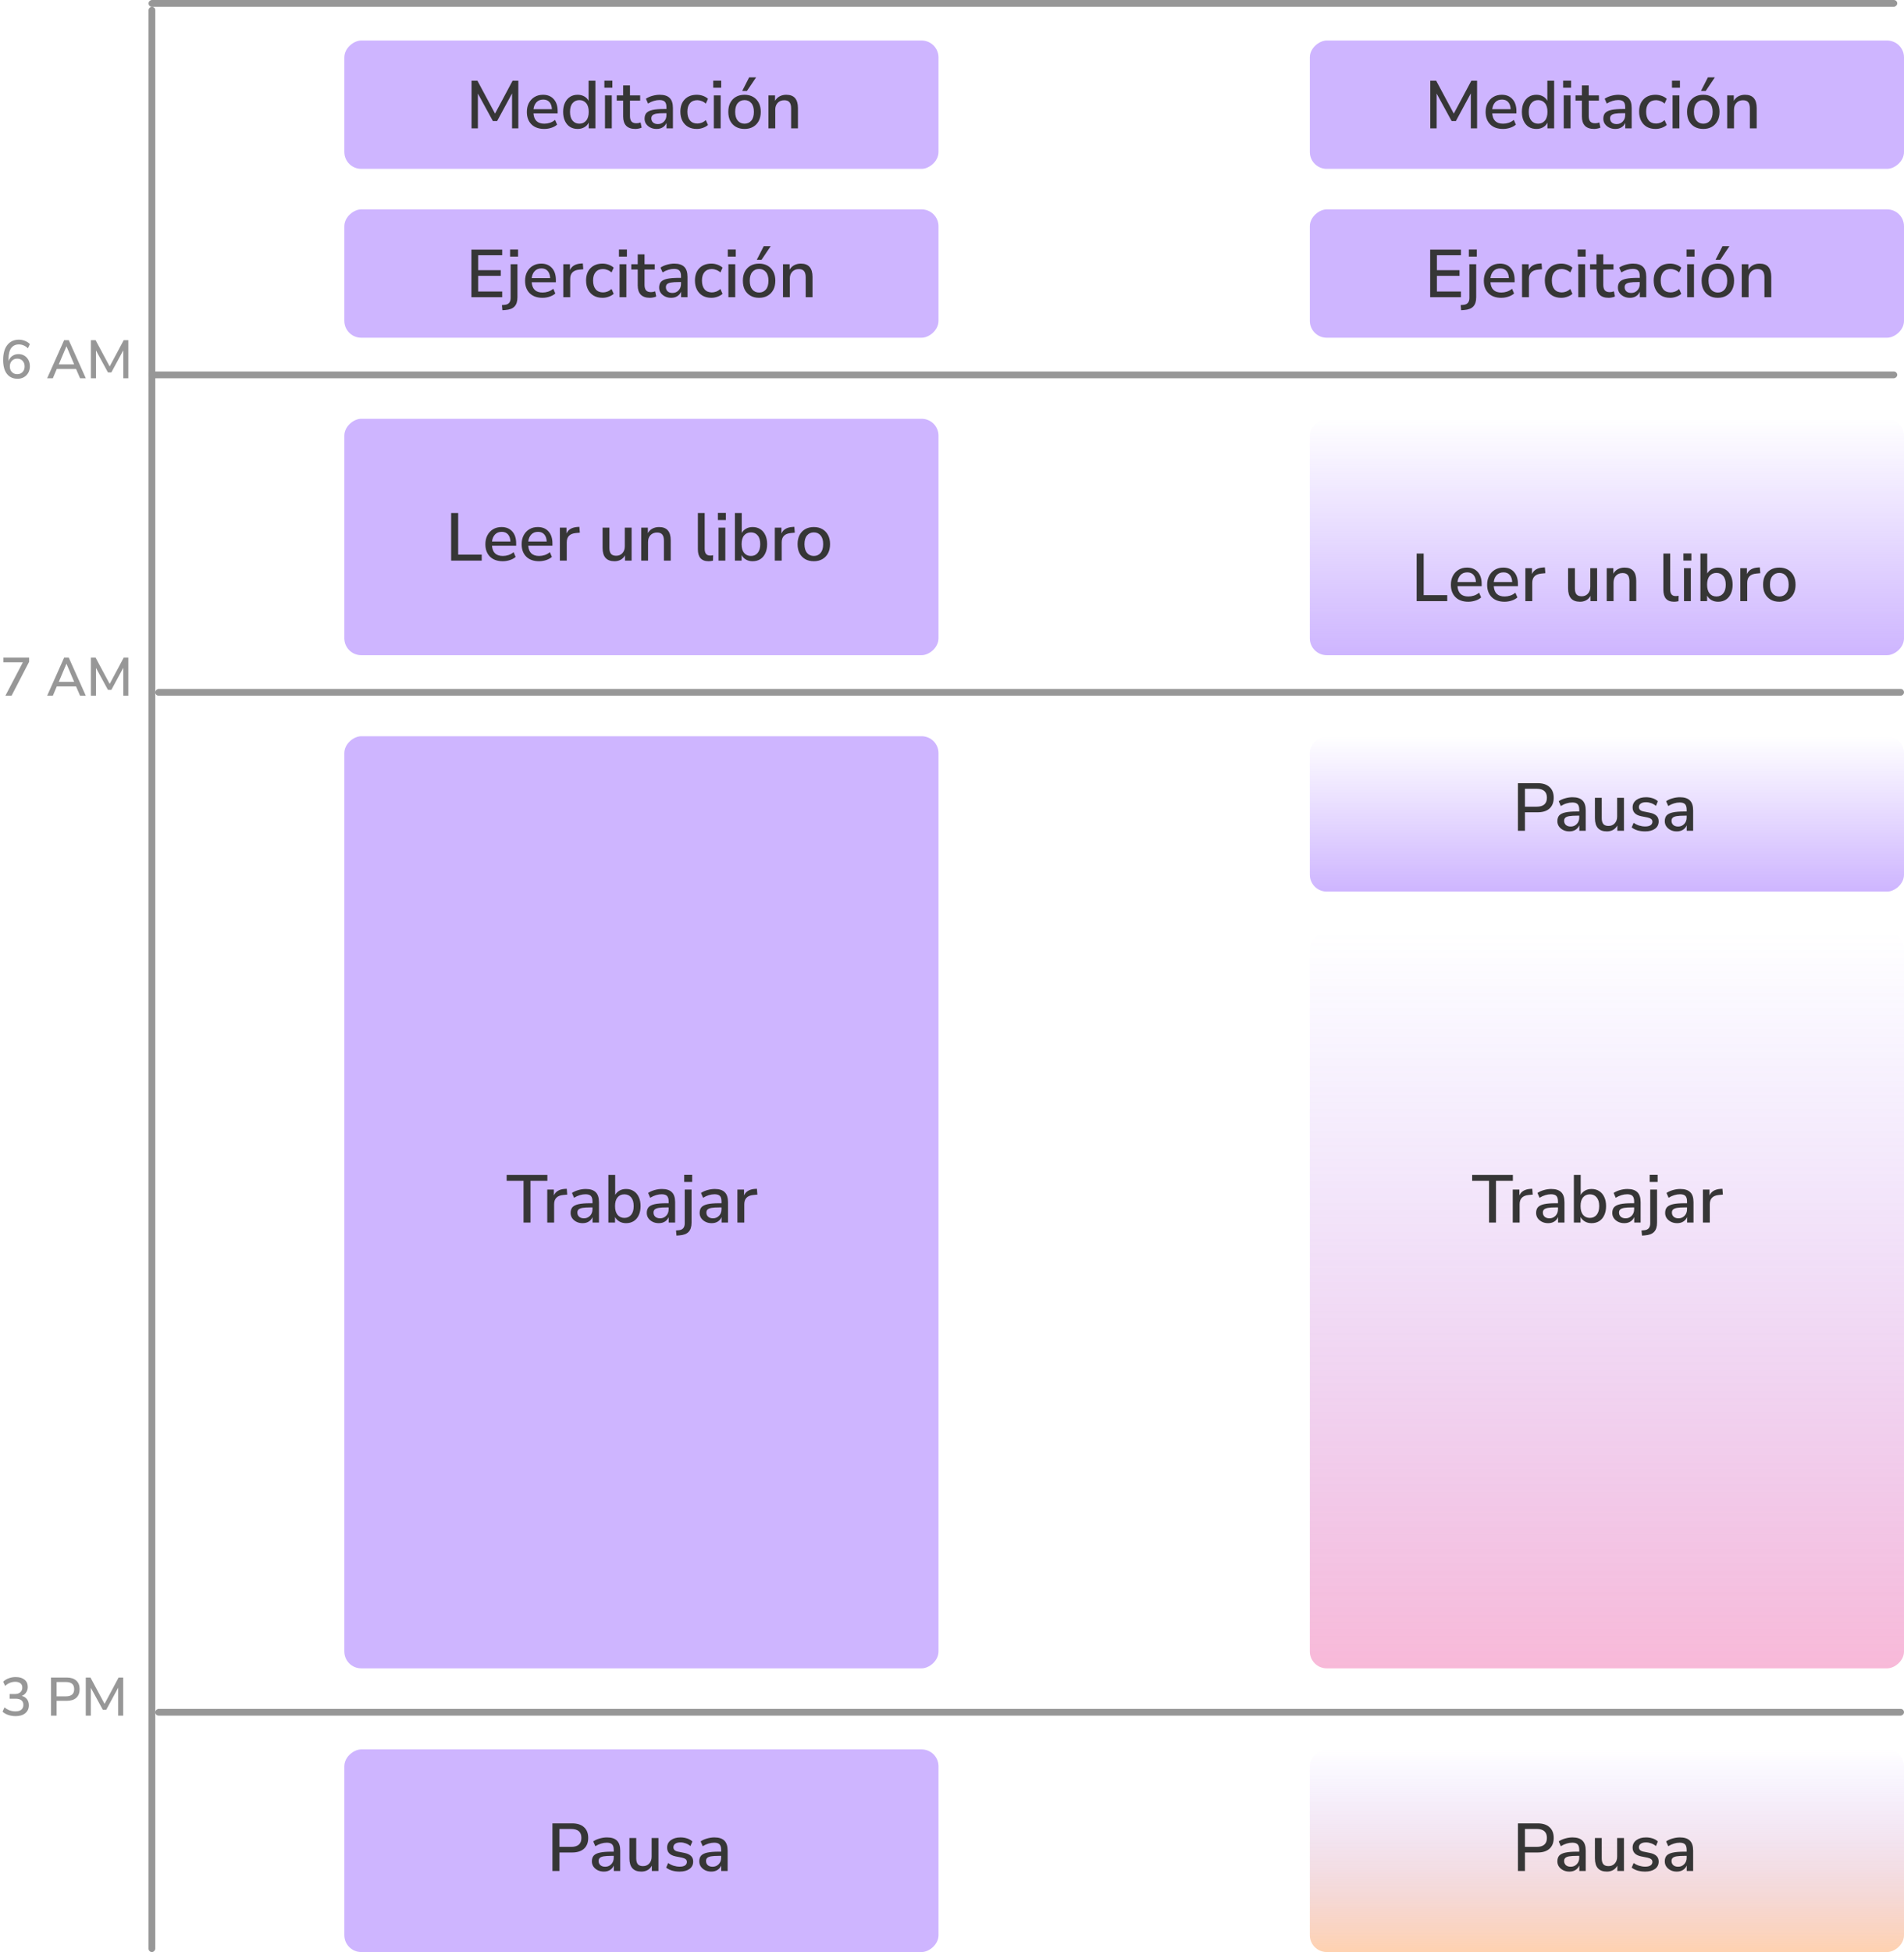 <svg width="282" height="289" viewBox="0 0 282 289" fill="none" xmlns="http://www.w3.org/2000/svg">
<rect x="51" y="25" width="19" height="88" rx="2.5" transform="rotate(-90 51 25)" fill="#8446FF" fill-opacity="0.4"/>
<rect x="194" y="25" width="19" height="88" rx="2.5" transform="rotate(-90 194 25)" fill="#8446FF" fill-opacity="0.4"/>
<rect x="194" y="50" width="19" height="88" rx="2.5" transform="rotate(-90 194 50)" fill="#8446FF" fill-opacity="0.4"/>
<rect x="51" y="97" width="35" height="88" rx="2.5" transform="rotate(-90 51 97)" fill="#8446FF" fill-opacity="0.4"/>
<rect x="194" y="97" width="35" height="88" rx="2.5" transform="rotate(-90 194 97)" fill="url(#paint0_linear_1758_17)" fill-opacity="0.4"/>
<rect x="51" y="289" width="30" height="88" rx="2.5" transform="rotate(-90 51 289)" fill="#8446FF" fill-opacity="0.4"/>
<rect x="194" y="289" width="30" height="88" rx="2.5" transform="rotate(-90 194 289)" fill="url(#paint1_linear_1758_17)" fill-opacity="0.4"/>
<rect x="194" y="132" width="23" height="88" rx="2.5" transform="rotate(-90 194 132)" fill="url(#paint2_linear_1758_17)" fill-opacity="0.4"/>
<rect x="51" y="247" width="138" height="88" rx="2.5" transform="rotate(-90 51 247)" fill="#8446FF" fill-opacity="0.4"/>
<rect x="194" y="247" width="109" height="88" rx="2.5" transform="rotate(-90 194 247)" fill="url(#paint3_linear_1758_17)" fill-opacity="0.4"/>
<path d="M69.84 19V11.95H70.71L73.32 16.82L75.92 11.95H76.77V19H75.84V13.83L73.63 17.92H73L70.78 13.85V19H69.84ZM80.613 19.09C79.813 19.09 79.183 18.867 78.723 18.42C78.263 17.967 78.033 17.35 78.033 16.57C78.033 16.07 78.133 15.63 78.333 15.25C78.54 14.863 78.823 14.563 79.183 14.35C79.543 14.137 79.957 14.03 80.423 14.03C81.097 14.03 81.627 14.247 82.013 14.68C82.4 15.107 82.593 15.697 82.593 16.45V16.79H79.013C79.087 17.803 79.623 18.31 80.623 18.31C80.903 18.31 81.177 18.267 81.443 18.18C81.717 18.093 81.973 17.95 82.213 17.75L82.513 18.45C82.293 18.65 82.01 18.807 81.663 18.92C81.317 19.033 80.967 19.09 80.613 19.09ZM80.463 14.74C80.043 14.74 79.71 14.87 79.463 15.13C79.217 15.39 79.067 15.737 79.013 16.17H81.743C81.723 15.717 81.603 15.367 81.383 15.12C81.163 14.867 80.857 14.74 80.463 14.74ZM85.554 19.09C85.128 19.09 84.751 18.99 84.424 18.79C84.104 18.583 83.854 18.29 83.674 17.91C83.494 17.53 83.404 17.08 83.404 16.56C83.404 16.04 83.494 15.593 83.674 15.22C83.854 14.84 84.104 14.547 84.424 14.34C84.744 14.133 85.121 14.03 85.554 14.03C85.921 14.03 86.248 14.11 86.534 14.27C86.821 14.43 87.034 14.647 87.174 14.92V11.95H88.184V19H87.194V18.15C87.054 18.443 86.838 18.673 86.544 18.84C86.258 19.007 85.928 19.09 85.554 19.09ZM85.814 18.31C86.228 18.31 86.561 18.16 86.814 17.86C87.068 17.56 87.194 17.127 87.194 16.56C87.194 15.993 87.068 15.563 86.814 15.27C86.561 14.97 86.228 14.82 85.814 14.82C85.394 14.82 85.058 14.97 84.804 15.27C84.551 15.563 84.424 15.993 84.424 16.56C84.424 17.127 84.551 17.56 84.804 17.86C85.058 18.16 85.394 18.31 85.814 18.31ZM89.513 12.99V11.94H90.693V12.99H89.513ZM89.603 19V14.12H90.613V19H89.603ZM94.114 19.09C93.501 19.09 93.044 18.933 92.744 18.62C92.444 18.307 92.294 17.853 92.294 17.26V14.9H91.344V14.12H92.294V12.65H93.304V14.12H94.814V14.9H93.304V17.18C93.304 17.533 93.378 17.8 93.524 17.98C93.678 18.16 93.924 18.25 94.264 18.25C94.371 18.25 94.474 18.24 94.574 18.22C94.674 18.193 94.774 18.163 94.874 18.13L95.034 18.89C94.934 18.95 94.794 18.997 94.614 19.03C94.441 19.07 94.274 19.09 94.114 19.09ZM97.247 19.09C96.907 19.09 96.603 19.023 96.337 18.89C96.07 18.757 95.857 18.577 95.697 18.35C95.543 18.123 95.467 17.867 95.467 17.58C95.467 17.22 95.557 16.937 95.737 16.73C95.923 16.523 96.227 16.373 96.647 16.28C97.073 16.187 97.647 16.14 98.367 16.14H98.707V15.88C98.707 15.5 98.627 15.227 98.467 15.06C98.307 14.893 98.043 14.81 97.677 14.81C97.397 14.81 97.117 14.853 96.837 14.94C96.557 15.02 96.27 15.15 95.977 15.33L95.667 14.62C95.92 14.44 96.237 14.297 96.617 14.19C96.997 14.083 97.36 14.03 97.707 14.03C98.373 14.03 98.867 14.19 99.187 14.51C99.507 14.823 99.667 15.317 99.667 15.99V19H98.717V18.19C98.597 18.47 98.41 18.69 98.157 18.85C97.903 19.01 97.6 19.09 97.247 19.09ZM97.447 18.37C97.807 18.37 98.107 18.243 98.347 17.99C98.587 17.737 98.707 17.417 98.707 17.03V16.76H98.377C97.89 16.76 97.507 16.783 97.227 16.83C96.953 16.877 96.757 16.957 96.637 17.07C96.523 17.177 96.467 17.327 96.467 17.52C96.467 17.773 96.553 17.98 96.727 18.14C96.9 18.293 97.14 18.37 97.447 18.37ZM103.208 19.09C102.708 19.09 102.274 18.987 101.908 18.78C101.548 18.567 101.268 18.27 101.068 17.89C100.868 17.503 100.768 17.05 100.768 16.53C100.768 15.757 100.988 15.147 101.428 14.7C101.868 14.253 102.461 14.03 103.208 14.03C103.514 14.03 103.818 14.083 104.118 14.19C104.418 14.297 104.664 14.443 104.858 14.63L104.538 15.34C104.351 15.167 104.144 15.04 103.918 14.96C103.698 14.873 103.488 14.83 103.288 14.83C102.814 14.83 102.448 14.98 102.188 15.28C101.934 15.573 101.808 15.993 101.808 16.54C101.808 17.087 101.934 17.517 102.188 17.83C102.448 18.137 102.814 18.29 103.288 18.29C103.488 18.29 103.698 18.25 103.918 18.17C104.144 18.083 104.351 17.953 104.538 17.78L104.858 18.5C104.664 18.68 104.414 18.823 104.108 18.93C103.808 19.037 103.508 19.09 103.208 19.09ZM105.636 12.99V11.94H106.816V12.99H105.636ZM105.726 19V14.12H106.736V19H105.726ZM110.277 19.09C109.784 19.09 109.357 18.987 108.997 18.78C108.637 18.573 108.357 18.283 108.157 17.91C107.964 17.53 107.867 17.08 107.867 16.56C107.867 16.04 107.964 15.593 108.157 15.22C108.357 14.84 108.637 14.547 108.997 14.34C109.357 14.133 109.784 14.03 110.277 14.03C110.757 14.03 111.177 14.133 111.537 14.34C111.897 14.547 112.177 14.84 112.377 15.22C112.577 15.593 112.677 16.04 112.677 16.56C112.677 17.08 112.577 17.53 112.377 17.91C112.177 18.283 111.897 18.573 111.537 18.78C111.177 18.987 110.757 19.09 110.277 19.09ZM110.277 18.31C110.691 18.31 111.024 18.16 111.277 17.86C111.531 17.56 111.657 17.127 111.657 16.56C111.657 15.993 111.531 15.563 111.277 15.27C111.024 14.97 110.691 14.82 110.277 14.82C109.857 14.82 109.521 14.97 109.267 15.27C109.014 15.563 108.887 15.993 108.887 16.56C108.887 17.127 109.014 17.56 109.267 17.86C109.521 18.16 109.857 18.31 110.277 18.31ZM109.927 13.47L110.957 11.45H111.987L110.627 13.47H109.927ZM113.812 19V14.12H114.792V14.93C114.958 14.637 115.185 14.413 115.472 14.26C115.765 14.107 116.092 14.03 116.452 14.03C117.605 14.03 118.182 14.683 118.182 15.99V19H117.172V16.05C117.172 15.63 117.088 15.323 116.922 15.13C116.762 14.937 116.508 14.84 116.162 14.84C115.755 14.84 115.428 14.97 115.182 15.23C114.942 15.483 114.822 15.82 114.822 16.24V19H113.812Z" fill="#363636"/>
<path d="M211.84 19V11.95H212.71L215.32 16.82L217.92 11.95H218.77V19H217.84V13.83L215.63 17.92H215L212.78 13.85V19H211.84ZM222.613 19.09C221.813 19.09 221.183 18.867 220.723 18.42C220.263 17.967 220.033 17.35 220.033 16.57C220.033 16.07 220.133 15.63 220.333 15.25C220.54 14.863 220.823 14.563 221.183 14.35C221.543 14.137 221.957 14.03 222.423 14.03C223.097 14.03 223.627 14.247 224.013 14.68C224.4 15.107 224.593 15.697 224.593 16.45V16.79H221.013C221.087 17.803 221.623 18.31 222.623 18.31C222.903 18.31 223.177 18.267 223.443 18.18C223.717 18.093 223.973 17.95 224.213 17.75L224.513 18.45C224.293 18.65 224.01 18.807 223.663 18.92C223.317 19.033 222.967 19.09 222.613 19.09ZM222.463 14.74C222.043 14.74 221.71 14.87 221.463 15.13C221.217 15.39 221.067 15.737 221.013 16.17H223.743C223.723 15.717 223.603 15.367 223.383 15.12C223.163 14.867 222.857 14.74 222.463 14.74ZM227.554 19.09C227.128 19.09 226.751 18.99 226.424 18.79C226.104 18.583 225.854 18.29 225.674 17.91C225.494 17.53 225.404 17.08 225.404 16.56C225.404 16.04 225.494 15.593 225.674 15.22C225.854 14.84 226.104 14.547 226.424 14.34C226.744 14.133 227.121 14.03 227.554 14.03C227.921 14.03 228.248 14.11 228.534 14.27C228.821 14.43 229.034 14.647 229.174 14.92V11.95H230.184V19H229.194V18.15C229.054 18.443 228.838 18.673 228.544 18.84C228.258 19.007 227.928 19.09 227.554 19.09ZM227.814 18.31C228.228 18.31 228.561 18.16 228.814 17.86C229.068 17.56 229.194 17.127 229.194 16.56C229.194 15.993 229.068 15.563 228.814 15.27C228.561 14.97 228.228 14.82 227.814 14.82C227.394 14.82 227.058 14.97 226.804 15.27C226.551 15.563 226.424 15.993 226.424 16.56C226.424 17.127 226.551 17.56 226.804 17.86C227.058 18.16 227.394 18.31 227.814 18.31ZM231.513 12.99V11.94H232.693V12.99H231.513ZM231.603 19V14.12H232.613V19H231.603ZM236.114 19.09C235.501 19.09 235.044 18.933 234.744 18.62C234.444 18.307 234.294 17.853 234.294 17.26V14.9H233.344V14.12H234.294V12.65H235.304V14.12H236.814V14.9H235.304V17.18C235.304 17.533 235.378 17.8 235.524 17.98C235.678 18.16 235.924 18.25 236.264 18.25C236.371 18.25 236.474 18.24 236.574 18.22C236.674 18.193 236.774 18.163 236.874 18.13L237.034 18.89C236.934 18.95 236.794 18.997 236.614 19.03C236.441 19.07 236.274 19.09 236.114 19.09ZM239.247 19.09C238.907 19.09 238.603 19.023 238.337 18.89C238.07 18.757 237.857 18.577 237.697 18.35C237.543 18.123 237.467 17.867 237.467 17.58C237.467 17.22 237.557 16.937 237.737 16.73C237.923 16.523 238.227 16.373 238.647 16.28C239.073 16.187 239.647 16.14 240.367 16.14H240.707V15.88C240.707 15.5 240.627 15.227 240.467 15.06C240.307 14.893 240.043 14.81 239.677 14.81C239.397 14.81 239.117 14.853 238.837 14.94C238.557 15.02 238.27 15.15 237.977 15.33L237.667 14.62C237.92 14.44 238.237 14.297 238.617 14.19C238.997 14.083 239.36 14.03 239.707 14.03C240.373 14.03 240.867 14.19 241.187 14.51C241.507 14.823 241.667 15.317 241.667 15.99V19H240.717V18.19C240.597 18.47 240.41 18.69 240.157 18.85C239.903 19.01 239.6 19.09 239.247 19.09ZM239.447 18.37C239.807 18.37 240.107 18.243 240.347 17.99C240.587 17.737 240.707 17.417 240.707 17.03V16.76H240.377C239.89 16.76 239.507 16.783 239.227 16.83C238.953 16.877 238.757 16.957 238.637 17.07C238.523 17.177 238.467 17.327 238.467 17.52C238.467 17.773 238.553 17.98 238.727 18.14C238.9 18.293 239.14 18.37 239.447 18.37ZM245.208 19.09C244.708 19.09 244.274 18.987 243.908 18.78C243.548 18.567 243.268 18.27 243.068 17.89C242.868 17.503 242.768 17.05 242.768 16.53C242.768 15.757 242.988 15.147 243.428 14.7C243.868 14.253 244.461 14.03 245.208 14.03C245.514 14.03 245.818 14.083 246.118 14.19C246.418 14.297 246.664 14.443 246.858 14.63L246.538 15.34C246.351 15.167 246.144 15.04 245.918 14.96C245.698 14.873 245.488 14.83 245.288 14.83C244.814 14.83 244.448 14.98 244.188 15.28C243.934 15.573 243.808 15.993 243.808 16.54C243.808 17.087 243.934 17.517 244.188 17.83C244.448 18.137 244.814 18.29 245.288 18.29C245.488 18.29 245.698 18.25 245.918 18.17C246.144 18.083 246.351 17.953 246.538 17.78L246.858 18.5C246.664 18.68 246.414 18.823 246.108 18.93C245.808 19.037 245.508 19.09 245.208 19.09ZM247.636 12.99V11.94H248.816V12.99H247.636ZM247.726 19V14.12H248.736V19H247.726ZM252.277 19.09C251.784 19.09 251.357 18.987 250.997 18.78C250.637 18.573 250.357 18.283 250.157 17.91C249.964 17.53 249.867 17.08 249.867 16.56C249.867 16.04 249.964 15.593 250.157 15.22C250.357 14.84 250.637 14.547 250.997 14.34C251.357 14.133 251.784 14.03 252.277 14.03C252.757 14.03 253.177 14.133 253.537 14.34C253.897 14.547 254.177 14.84 254.377 15.22C254.577 15.593 254.677 16.04 254.677 16.56C254.677 17.08 254.577 17.53 254.377 17.91C254.177 18.283 253.897 18.573 253.537 18.78C253.177 18.987 252.757 19.09 252.277 19.09ZM252.277 18.31C252.691 18.31 253.024 18.16 253.277 17.86C253.531 17.56 253.657 17.127 253.657 16.56C253.657 15.993 253.531 15.563 253.277 15.27C253.024 14.97 252.691 14.82 252.277 14.82C251.857 14.82 251.521 14.97 251.267 15.27C251.014 15.563 250.887 15.993 250.887 16.56C250.887 17.127 251.014 17.56 251.267 17.86C251.521 18.16 251.857 18.31 252.277 18.31ZM251.927 13.47L252.957 11.45H253.987L252.627 13.47H251.927ZM255.812 19V14.12H256.792V14.93C256.958 14.637 257.185 14.413 257.472 14.26C257.765 14.107 258.092 14.03 258.452 14.03C259.605 14.03 260.182 14.683 260.182 15.99V19H259.172V16.05C259.172 15.63 259.088 15.323 258.922 15.13C258.762 14.937 258.508 14.84 258.162 14.84C257.755 14.84 257.428 14.97 257.182 15.23C256.942 15.483 256.822 15.82 256.822 16.24V19H255.812Z" fill="#363636"/>
<path d="M211.82 44V36.95H216.38V37.79H212.82V40H216.17V40.84H212.82V43.16H216.38V44H211.82ZM217.549 37.99V36.94H218.729V37.99H217.549ZM216.409 45.93L216.339 45.17L216.779 45.13C217.345 45.07 217.629 44.73 217.629 44.11V39.12H218.639V44C218.639 44.613 218.495 45.07 218.209 45.37C217.929 45.677 217.472 45.853 216.839 45.9L216.409 45.93ZM222.35 44.09C221.55 44.09 220.92 43.867 220.46 43.42C220 42.967 219.77 42.35 219.77 41.57C219.77 41.07 219.87 40.63 220.07 40.25C220.276 39.863 220.56 39.563 220.92 39.35C221.28 39.137 221.693 39.03 222.16 39.03C222.833 39.03 223.363 39.247 223.75 39.68C224.136 40.107 224.33 40.697 224.33 41.45V41.79H220.75C220.823 42.803 221.36 43.31 222.36 43.31C222.64 43.31 222.913 43.267 223.18 43.18C223.453 43.093 223.71 42.95 223.95 42.75L224.25 43.45C224.03 43.65 223.746 43.807 223.4 43.92C223.053 44.033 222.703 44.09 222.35 44.09ZM222.2 39.74C221.78 39.74 221.446 39.87 221.2 40.13C220.953 40.39 220.803 40.737 220.75 41.17H223.48C223.46 40.717 223.34 40.367 223.12 40.12C222.9 39.867 222.593 39.74 222.2 39.74ZM225.431 44V39.12H226.411V39.99C226.664 39.41 227.191 39.087 227.991 39.02L228.321 39L228.391 39.86L227.781 39.92C226.894 40.007 226.451 40.463 226.451 41.29V44H225.431ZM231.243 44.09C230.743 44.09 230.309 43.987 229.943 43.78C229.583 43.567 229.303 43.27 229.103 42.89C228.903 42.503 228.803 42.05 228.803 41.53C228.803 40.757 229.023 40.147 229.463 39.7C229.903 39.253 230.496 39.03 231.243 39.03C231.549 39.03 231.853 39.083 232.153 39.19C232.453 39.297 232.699 39.443 232.893 39.63L232.573 40.34C232.386 40.167 232.179 40.04 231.953 39.96C231.733 39.873 231.523 39.83 231.323 39.83C230.849 39.83 230.483 39.98 230.223 40.28C229.969 40.573 229.843 40.993 229.843 41.54C229.843 42.087 229.969 42.517 230.223 42.83C230.483 43.137 230.849 43.29 231.323 43.29C231.523 43.29 231.733 43.25 231.953 43.17C232.179 43.083 232.386 42.953 232.573 42.78L232.893 43.5C232.699 43.68 232.449 43.823 232.143 43.93C231.843 44.037 231.543 44.09 231.243 44.09ZM233.671 37.99V36.94H234.851V37.99H233.671ZM233.761 44V39.12H234.771V44H233.761ZM238.272 44.09C237.659 44.09 237.202 43.933 236.902 43.62C236.602 43.307 236.452 42.853 236.452 42.26V39.9H235.502V39.12H236.452V37.65H237.462V39.12H238.972V39.9H237.462V42.18C237.462 42.533 237.536 42.8 237.682 42.98C237.836 43.16 238.082 43.25 238.422 43.25C238.529 43.25 238.632 43.24 238.732 43.22C238.832 43.193 238.932 43.163 239.032 43.13L239.192 43.89C239.092 43.95 238.952 43.997 238.772 44.03C238.599 44.07 238.432 44.09 238.272 44.09ZM241.405 44.09C241.065 44.09 240.761 44.023 240.495 43.89C240.228 43.757 240.015 43.577 239.855 43.35C239.701 43.123 239.625 42.867 239.625 42.58C239.625 42.22 239.715 41.937 239.895 41.73C240.081 41.523 240.385 41.373 240.805 41.28C241.231 41.187 241.805 41.14 242.525 41.14H242.865V40.88C242.865 40.5 242.785 40.227 242.625 40.06C242.465 39.893 242.201 39.81 241.835 39.81C241.555 39.81 241.275 39.853 240.995 39.94C240.715 40.02 240.428 40.15 240.135 40.33L239.825 39.62C240.078 39.44 240.395 39.297 240.775 39.19C241.155 39.083 241.518 39.03 241.865 39.03C242.531 39.03 243.025 39.19 243.345 39.51C243.665 39.823 243.825 40.317 243.825 40.99V44H242.875V43.19C242.755 43.47 242.568 43.69 242.315 43.85C242.061 44.01 241.758 44.09 241.405 44.09ZM241.605 43.37C241.965 43.37 242.265 43.243 242.505 42.99C242.745 42.737 242.865 42.417 242.865 42.03V41.76H242.535C242.048 41.76 241.665 41.783 241.385 41.83C241.111 41.877 240.915 41.957 240.795 42.07C240.681 42.177 240.625 42.327 240.625 42.52C240.625 42.773 240.711 42.98 240.885 43.14C241.058 43.293 241.298 43.37 241.605 43.37ZM247.366 44.09C246.866 44.09 246.433 43.987 246.066 43.78C245.706 43.567 245.426 43.27 245.226 42.89C245.026 42.503 244.926 42.05 244.926 41.53C244.926 40.757 245.146 40.147 245.586 39.7C246.026 39.253 246.619 39.03 247.366 39.03C247.673 39.03 247.976 39.083 248.276 39.19C248.576 39.297 248.823 39.443 249.016 39.63L248.696 40.34C248.509 40.167 248.303 40.04 248.076 39.96C247.856 39.873 247.646 39.83 247.446 39.83C246.973 39.83 246.606 39.98 246.346 40.28C246.093 40.573 245.966 40.993 245.966 41.54C245.966 42.087 246.093 42.517 246.346 42.83C246.606 43.137 246.973 43.29 247.446 43.29C247.646 43.29 247.856 43.25 248.076 43.17C248.303 43.083 248.509 42.953 248.696 42.78L249.016 43.5C248.823 43.68 248.573 43.823 248.266 43.93C247.966 44.037 247.666 44.09 247.366 44.09ZM249.794 37.99V36.94H250.974V37.99H249.794ZM249.884 44V39.12H250.894V44H249.884ZM254.435 44.09C253.942 44.09 253.515 43.987 253.155 43.78C252.795 43.573 252.515 43.283 252.315 42.91C252.122 42.53 252.025 42.08 252.025 41.56C252.025 41.04 252.122 40.593 252.315 40.22C252.515 39.84 252.795 39.547 253.155 39.34C253.515 39.133 253.942 39.03 254.435 39.03C254.915 39.03 255.335 39.133 255.695 39.34C256.055 39.547 256.335 39.84 256.535 40.22C256.735 40.593 256.835 41.04 256.835 41.56C256.835 42.08 256.735 42.53 256.535 42.91C256.335 43.283 256.055 43.573 255.695 43.78C255.335 43.987 254.915 44.09 254.435 44.09ZM254.435 43.31C254.849 43.31 255.182 43.16 255.435 42.86C255.689 42.56 255.815 42.127 255.815 41.56C255.815 40.993 255.689 40.563 255.435 40.27C255.182 39.97 254.849 39.82 254.435 39.82C254.015 39.82 253.679 39.97 253.425 40.27C253.172 40.563 253.045 40.993 253.045 41.56C253.045 42.127 253.172 42.56 253.425 42.86C253.679 43.16 254.015 43.31 254.435 43.31ZM254.085 38.47L255.115 36.45H256.145L254.785 38.47H254.085ZM257.97 44V39.12H258.95V39.93C259.116 39.637 259.343 39.413 259.63 39.26C259.923 39.107 260.25 39.03 260.61 39.03C261.763 39.03 262.34 39.683 262.34 40.99V44H261.33V41.05C261.33 40.63 261.246 40.323 261.08 40.13C260.92 39.937 260.666 39.84 260.32 39.84C259.913 39.84 259.586 39.97 259.34 40.23C259.1 40.483 258.98 40.82 258.98 41.24V44H257.97Z" fill="#363636"/>
<path d="M66.82 83V75.95H67.86V82.11H71.35V83H66.82ZM74.469 83.09C73.669 83.09 73.039 82.867 72.579 82.42C72.119 81.967 71.889 81.35 71.889 80.57C71.889 80.07 71.989 79.63 72.189 79.25C72.395 78.863 72.679 78.563 73.039 78.35C73.399 78.137 73.812 78.03 74.279 78.03C74.952 78.03 75.482 78.247 75.869 78.68C76.255 79.107 76.449 79.697 76.449 80.45V80.79H72.869C72.942 81.803 73.479 82.31 74.479 82.31C74.759 82.31 75.032 82.267 75.299 82.18C75.572 82.093 75.829 81.95 76.069 81.75L76.369 82.45C76.149 82.65 75.865 82.807 75.519 82.92C75.172 83.033 74.822 83.09 74.469 83.09ZM74.319 78.74C73.899 78.74 73.565 78.87 73.319 79.13C73.072 79.39 72.922 79.737 72.869 80.17H75.599C75.579 79.717 75.459 79.367 75.239 79.12C75.019 78.867 74.712 78.74 74.319 78.74ZM79.84 83.09C79.04 83.09 78.41 82.867 77.95 82.42C77.49 81.967 77.26 81.35 77.26 80.57C77.26 80.07 77.36 79.63 77.56 79.25C77.766 78.863 78.05 78.563 78.41 78.35C78.77 78.137 79.183 78.03 79.65 78.03C80.323 78.03 80.853 78.247 81.24 78.68C81.626 79.107 81.82 79.697 81.82 80.45V80.79H78.24C78.313 81.803 78.85 82.31 79.85 82.31C80.13 82.31 80.403 82.267 80.67 82.18C80.943 82.093 81.2 81.95 81.44 81.75L81.74 82.45C81.52 82.65 81.237 82.807 80.89 82.92C80.543 83.033 80.193 83.09 79.84 83.09ZM79.69 78.74C79.27 78.74 78.936 78.87 78.69 79.13C78.443 79.39 78.293 79.737 78.24 80.17H80.97C80.95 79.717 80.83 79.367 80.61 79.12C80.39 78.867 80.083 78.74 79.69 78.74ZM82.921 83V78.12H83.901V78.99C84.154 78.41 84.681 78.087 85.481 78.02L85.811 78L85.881 78.86L85.271 78.92C84.384 79.007 83.941 79.463 83.941 80.29V83H82.921ZM91.018 83.09C89.838 83.09 89.248 82.433 89.248 81.12V78.12H90.258V81.13C90.258 81.523 90.338 81.813 90.498 82C90.658 82.187 90.912 82.28 91.258 82.28C91.638 82.28 91.945 82.153 92.178 81.9C92.418 81.647 92.538 81.307 92.538 80.88V78.12H93.548V83H92.568V82.22C92.408 82.507 92.195 82.723 91.928 82.87C91.662 83.017 91.358 83.09 91.018 83.09ZM94.972 83V78.12H95.952V78.93C96.118 78.637 96.345 78.413 96.632 78.26C96.925 78.107 97.252 78.03 97.612 78.03C98.765 78.03 99.342 78.683 99.342 79.99V83H98.332V80.05C98.332 79.63 98.248 79.323 98.082 79.13C97.922 78.937 97.668 78.84 97.322 78.84C96.915 78.84 96.588 78.97 96.342 79.23C96.102 79.483 95.982 79.82 95.982 80.24V83H94.972ZM104.95 83.09C104.417 83.09 104.017 82.94 103.75 82.64C103.49 82.34 103.36 81.9 103.36 81.32V75.95H104.37V81.26C104.37 81.92 104.64 82.25 105.18 82.25C105.26 82.25 105.334 82.247 105.4 82.24C105.474 82.233 105.547 82.22 105.62 82.2L105.6 83.01C105.374 83.063 105.157 83.09 104.95 83.09ZM106.327 76.99V75.94H107.507V76.99H106.327ZM106.417 83V78.12H107.427V83H106.417ZM111.469 83.09C111.095 83.09 110.765 83.007 110.479 82.84C110.192 82.673 109.979 82.45 109.839 82.17V83H108.849V75.95H109.859V78.91C110.005 78.643 110.219 78.43 110.499 78.27C110.785 78.11 111.109 78.03 111.469 78.03C111.902 78.03 112.279 78.133 112.599 78.34C112.925 78.547 113.175 78.84 113.349 79.22C113.529 79.593 113.619 80.04 113.619 80.56C113.619 81.08 113.529 81.53 113.349 81.91C113.175 82.29 112.925 82.583 112.599 82.79C112.279 82.99 111.902 83.09 111.469 83.09ZM111.219 82.31C111.639 82.31 111.972 82.16 112.219 81.86C112.472 81.56 112.599 81.127 112.599 80.56C112.599 79.993 112.472 79.563 112.219 79.27C111.972 78.97 111.639 78.82 111.219 78.82C110.799 78.82 110.462 78.97 110.209 79.27C109.962 79.563 109.839 79.993 109.839 80.56C109.839 81.127 109.962 81.56 110.209 81.86C110.462 82.16 110.799 82.31 111.219 82.31ZM114.757 83V78.12H115.737V78.99C115.99 78.41 116.517 78.087 117.317 78.02L117.647 78L117.717 78.86L117.107 78.92C116.22 79.007 115.777 79.463 115.777 80.29V83H114.757ZM120.539 83.09C120.046 83.09 119.619 82.987 119.259 82.78C118.899 82.573 118.619 82.283 118.419 81.91C118.226 81.53 118.129 81.08 118.129 80.56C118.129 80.04 118.226 79.593 118.419 79.22C118.619 78.84 118.899 78.547 119.259 78.34C119.619 78.133 120.046 78.03 120.539 78.03C121.019 78.03 121.439 78.133 121.799 78.34C122.159 78.547 122.439 78.84 122.639 79.22C122.839 79.593 122.939 80.04 122.939 80.56C122.939 81.08 122.839 81.53 122.639 81.91C122.439 82.283 122.159 82.573 121.799 82.78C121.439 82.987 121.019 83.09 120.539 83.09ZM120.539 82.31C120.952 82.31 121.286 82.16 121.539 81.86C121.792 81.56 121.919 81.127 121.919 80.56C121.919 79.993 121.792 79.563 121.539 79.27C121.286 78.97 120.952 78.82 120.539 78.82C120.119 78.82 119.782 78.97 119.529 79.27C119.276 79.563 119.149 79.993 119.149 80.56C119.149 81.127 119.276 81.56 119.529 81.86C119.782 82.16 120.119 82.31 120.539 82.31Z" fill="#363636"/>
<path d="M209.82 89V81.95H210.86V88.11H214.35V89H209.82ZM217.469 89.09C216.669 89.09 216.039 88.867 215.579 88.42C215.119 87.967 214.889 87.35 214.889 86.57C214.889 86.07 214.989 85.63 215.189 85.25C215.395 84.863 215.679 84.563 216.039 84.35C216.399 84.137 216.812 84.03 217.279 84.03C217.952 84.03 218.482 84.247 218.869 84.68C219.255 85.107 219.449 85.697 219.449 86.45V86.79H215.869C215.942 87.803 216.479 88.31 217.479 88.31C217.759 88.31 218.032 88.267 218.299 88.18C218.572 88.093 218.829 87.95 219.069 87.75L219.369 88.45C219.149 88.65 218.865 88.807 218.519 88.92C218.172 89.033 217.822 89.09 217.469 89.09ZM217.319 84.74C216.899 84.74 216.565 84.87 216.319 85.13C216.072 85.39 215.922 85.737 215.869 86.17H218.599C218.579 85.717 218.459 85.367 218.239 85.12C218.019 84.867 217.712 84.74 217.319 84.74ZM222.84 89.09C222.04 89.09 221.41 88.867 220.95 88.42C220.49 87.967 220.26 87.35 220.26 86.57C220.26 86.07 220.36 85.63 220.56 85.25C220.767 84.863 221.05 84.563 221.41 84.35C221.77 84.137 222.183 84.03 222.65 84.03C223.323 84.03 223.853 84.247 224.24 84.68C224.627 85.107 224.82 85.697 224.82 86.45V86.79H221.24C221.313 87.803 221.85 88.31 222.85 88.31C223.13 88.31 223.403 88.267 223.67 88.18C223.943 88.093 224.2 87.95 224.44 87.75L224.74 88.45C224.52 88.65 224.237 88.807 223.89 88.92C223.543 89.033 223.193 89.09 222.84 89.09ZM222.69 84.74C222.27 84.74 221.937 84.87 221.69 85.13C221.443 85.39 221.293 85.737 221.24 86.17H223.97C223.95 85.717 223.83 85.367 223.61 85.12C223.39 84.867 223.083 84.74 222.69 84.74ZM225.921 89V84.12H226.901V84.99C227.154 84.41 227.681 84.087 228.481 84.02L228.811 84L228.881 84.86L228.271 84.92C227.384 85.007 226.941 85.463 226.941 86.29V89H225.921ZM234.018 89.09C232.838 89.09 232.248 88.433 232.248 87.12V84.12H233.258V87.13C233.258 87.523 233.338 87.813 233.498 88C233.658 88.187 233.912 88.28 234.258 88.28C234.638 88.28 234.945 88.153 235.178 87.9C235.418 87.647 235.538 87.307 235.538 86.88V84.12H236.548V89H235.568V88.22C235.408 88.507 235.195 88.723 234.928 88.87C234.662 89.017 234.358 89.09 234.018 89.09ZM237.972 89V84.12H238.952V84.93C239.118 84.637 239.345 84.413 239.632 84.26C239.925 84.107 240.252 84.03 240.612 84.03C241.765 84.03 242.342 84.683 242.342 85.99V89H241.332V86.05C241.332 85.63 241.248 85.323 241.082 85.13C240.922 84.937 240.668 84.84 240.322 84.84C239.915 84.84 239.588 84.97 239.342 85.23C239.102 85.483 238.982 85.82 238.982 86.24V89H237.972ZM247.95 89.09C247.417 89.09 247.017 88.94 246.75 88.64C246.49 88.34 246.36 87.9 246.36 87.32V81.95H247.37V87.26C247.37 87.92 247.64 88.25 248.18 88.25C248.26 88.25 248.334 88.247 248.4 88.24C248.474 88.233 248.547 88.22 248.62 88.2L248.6 89.01C248.374 89.063 248.157 89.09 247.95 89.09ZM249.327 82.99V81.94H250.507V82.99H249.327ZM249.417 89V84.12H250.427V89H249.417ZM254.469 89.09C254.095 89.09 253.765 89.007 253.479 88.84C253.192 88.673 252.979 88.45 252.839 88.17V89H251.849V81.95H252.859V84.91C253.005 84.643 253.219 84.43 253.499 84.27C253.785 84.11 254.109 84.03 254.469 84.03C254.902 84.03 255.279 84.133 255.599 84.34C255.925 84.547 256.175 84.84 256.349 85.22C256.529 85.593 256.619 86.04 256.619 86.56C256.619 87.08 256.529 87.53 256.349 87.91C256.175 88.29 255.925 88.583 255.599 88.79C255.279 88.99 254.902 89.09 254.469 89.09ZM254.219 88.31C254.639 88.31 254.972 88.16 255.219 87.86C255.472 87.56 255.599 87.127 255.599 86.56C255.599 85.993 255.472 85.563 255.219 85.27C254.972 84.97 254.639 84.82 254.219 84.82C253.799 84.82 253.462 84.97 253.209 85.27C252.962 85.563 252.839 85.993 252.839 86.56C252.839 87.127 252.962 87.56 253.209 87.86C253.462 88.16 253.799 88.31 254.219 88.31ZM257.757 89V84.12H258.737V84.99C258.99 84.41 259.517 84.087 260.317 84.02L260.647 84L260.717 84.86L260.107 84.92C259.22 85.007 258.777 85.463 258.777 86.29V89H257.757ZM263.539 89.09C263.046 89.09 262.619 88.987 262.259 88.78C261.899 88.573 261.619 88.283 261.419 87.91C261.226 87.53 261.129 87.08 261.129 86.56C261.129 86.04 261.226 85.593 261.419 85.22C261.619 84.84 261.899 84.547 262.259 84.34C262.619 84.133 263.046 84.03 263.539 84.03C264.019 84.03 264.439 84.133 264.799 84.34C265.159 84.547 265.439 84.84 265.639 85.22C265.839 85.593 265.939 86.04 265.939 86.56C265.939 87.08 265.839 87.53 265.639 87.91C265.439 88.283 265.159 88.573 264.799 88.78C264.439 88.987 264.019 89.09 263.539 89.09ZM263.539 88.31C263.952 88.31 264.286 88.16 264.539 87.86C264.792 87.56 264.919 87.127 264.919 86.56C264.919 85.993 264.792 85.563 264.539 85.27C264.286 84.97 263.952 84.82 263.539 84.82C263.119 84.82 262.782 84.97 262.529 85.27C262.276 85.563 262.149 85.993 262.149 86.56C262.149 87.127 262.276 87.56 262.529 87.86C262.782 88.16 263.119 88.31 263.539 88.31Z" fill="#363636"/>
<path d="M77.54 181V174.82H75.04V173.95H81.07V174.82H78.57V181H77.54ZM81.052 181V176.12H82.032V176.99C82.285 176.41 82.812 176.087 83.612 176.02L83.942 176L84.012 176.86L83.402 176.92C82.515 177.007 82.072 177.463 82.072 178.29V181H81.052ZM86.293 181.09C85.953 181.09 85.65 181.023 85.383 180.89C85.117 180.757 84.903 180.577 84.743 180.35C84.59 180.123 84.513 179.867 84.513 179.58C84.513 179.22 84.603 178.937 84.783 178.73C84.97 178.523 85.273 178.373 85.693 178.28C86.12 178.187 86.693 178.14 87.413 178.14H87.753V177.88C87.753 177.5 87.673 177.227 87.513 177.06C87.353 176.893 87.09 176.81 86.723 176.81C86.443 176.81 86.163 176.853 85.883 176.94C85.603 177.02 85.317 177.15 85.023 177.33L84.713 176.62C84.967 176.44 85.283 176.297 85.663 176.19C86.043 176.083 86.407 176.03 86.753 176.03C87.42 176.03 87.913 176.19 88.233 176.51C88.553 176.823 88.713 177.317 88.713 177.99V181H87.763V180.19C87.643 180.47 87.457 180.69 87.203 180.85C86.95 181.01 86.647 181.09 86.293 181.09ZM86.493 180.37C86.853 180.37 87.153 180.243 87.393 179.99C87.633 179.737 87.753 179.417 87.753 179.03V178.76H87.423C86.937 178.76 86.553 178.783 86.273 178.83C86 178.877 85.803 178.957 85.683 179.07C85.57 179.177 85.513 179.327 85.513 179.52C85.513 179.773 85.6 179.98 85.773 180.14C85.947 180.293 86.187 180.37 86.493 180.37ZM92.725 181.09C92.351 181.09 92.021 181.007 91.734 180.84C91.448 180.673 91.234 180.45 91.094 180.17V181H90.105V173.95H91.115V176.91C91.261 176.643 91.475 176.43 91.754 176.27C92.041 176.11 92.365 176.03 92.725 176.03C93.158 176.03 93.534 176.133 93.855 176.34C94.181 176.547 94.431 176.84 94.605 177.22C94.784 177.593 94.874 178.04 94.874 178.56C94.874 179.08 94.784 179.53 94.605 179.91C94.431 180.29 94.181 180.583 93.855 180.79C93.534 180.99 93.158 181.09 92.725 181.09ZM92.475 180.31C92.894 180.31 93.228 180.16 93.475 179.86C93.728 179.56 93.855 179.127 93.855 178.56C93.855 177.993 93.728 177.563 93.475 177.27C93.228 176.97 92.894 176.82 92.475 176.82C92.055 176.82 91.718 176.97 91.465 177.27C91.218 177.563 91.094 177.993 91.094 178.56C91.094 179.127 91.218 179.56 91.465 179.86C91.718 180.16 92.055 180.31 92.475 180.31ZM97.573 181.09C97.233 181.09 96.929 181.023 96.663 180.89C96.396 180.757 96.183 180.577 96.023 180.35C95.869 180.123 95.793 179.867 95.793 179.58C95.793 179.22 95.883 178.937 96.063 178.73C96.249 178.523 96.553 178.373 96.973 178.28C97.399 178.187 97.973 178.14 98.693 178.14H99.033V177.88C99.033 177.5 98.953 177.227 98.793 177.06C98.633 176.893 98.369 176.81 98.003 176.81C97.723 176.81 97.443 176.853 97.163 176.94C96.883 177.02 96.596 177.15 96.303 177.33L95.993 176.62C96.246 176.44 96.563 176.297 96.943 176.19C97.323 176.083 97.686 176.03 98.033 176.03C98.699 176.03 99.193 176.19 99.513 176.51C99.833 176.823 99.993 177.317 99.993 177.99V181H99.043V180.19C98.923 180.47 98.736 180.69 98.483 180.85C98.229 181.01 97.926 181.09 97.573 181.09ZM97.773 180.37C98.133 180.37 98.433 180.243 98.673 179.99C98.913 179.737 99.033 179.417 99.033 179.03V178.76H98.703C98.216 178.76 97.833 178.783 97.553 178.83C97.279 178.877 97.083 178.957 96.963 179.07C96.849 179.177 96.793 179.327 96.793 179.52C96.793 179.773 96.879 179.98 97.053 180.14C97.226 180.293 97.466 180.37 97.773 180.37ZM101.334 174.99V173.94H102.514V174.99H101.334ZM100.194 182.93L100.124 182.17L100.564 182.13C101.13 182.07 101.414 181.73 101.414 181.11V176.12H102.424V181C102.424 181.613 102.28 182.07 101.994 182.37C101.714 182.677 101.257 182.853 100.624 182.9L100.194 182.93ZM105.405 181.09C105.065 181.09 104.761 181.023 104.495 180.89C104.228 180.757 104.015 180.577 103.855 180.35C103.701 180.123 103.625 179.867 103.625 179.58C103.625 179.22 103.715 178.937 103.895 178.73C104.081 178.523 104.385 178.373 104.805 178.28C105.231 178.187 105.805 178.14 106.525 178.14H106.865V177.88C106.865 177.5 106.785 177.227 106.625 177.06C106.465 176.893 106.201 176.81 105.835 176.81C105.555 176.81 105.275 176.853 104.995 176.94C104.715 177.02 104.428 177.15 104.135 177.33L103.825 176.62C104.078 176.44 104.395 176.297 104.775 176.19C105.155 176.083 105.518 176.03 105.865 176.03C106.531 176.03 107.025 176.19 107.345 176.51C107.665 176.823 107.825 177.317 107.825 177.99V181H106.875V180.19C106.755 180.47 106.568 180.69 106.315 180.85C106.061 181.01 105.758 181.09 105.405 181.09ZM105.605 180.37C105.965 180.37 106.265 180.243 106.505 179.99C106.745 179.737 106.865 179.417 106.865 179.03V178.76H106.535C106.048 178.76 105.665 178.783 105.385 178.83C105.111 178.877 104.915 178.957 104.795 179.07C104.681 179.177 104.625 179.327 104.625 179.52C104.625 179.773 104.711 179.98 104.885 180.14C105.058 180.293 105.298 180.37 105.605 180.37ZM109.216 181V176.12H110.196V176.99C110.449 176.41 110.976 176.087 111.776 176.02L112.106 176L112.176 176.86L111.566 176.92C110.679 177.007 110.236 177.463 110.236 178.29V181H109.216Z" fill="#363636"/>
<path d="M2.312 254.072C1.933 254.072 1.573 254.016 1.232 253.904C0.891 253.787 0.605 253.624 0.376 253.416L0.664 252.776C0.915 252.979 1.173 253.128 1.44 253.224C1.707 253.32 1.989 253.368 2.288 253.368C2.672 253.368 2.963 253.285 3.16 253.12C3.363 252.955 3.464 252.717 3.464 252.408C3.464 252.099 3.363 251.869 3.16 251.72C2.963 251.571 2.675 251.496 2.296 251.496H1.424V250.8H2.216C2.552 250.8 2.816 250.715 3.008 250.544C3.205 250.373 3.304 250.139 3.304 249.84C3.304 249.568 3.213 249.36 3.032 249.216C2.851 249.067 2.592 248.992 2.256 248.992C1.685 248.992 1.187 249.197 0.76 249.608L0.472 248.976C0.691 248.757 0.963 248.589 1.288 248.472C1.619 248.349 1.963 248.288 2.32 248.288C2.885 248.288 3.325 248.419 3.64 248.68C3.955 248.936 4.112 249.293 4.112 249.752C4.112 250.061 4.032 250.333 3.872 250.568C3.717 250.803 3.501 250.973 3.224 251.08C3.56 251.165 3.819 251.331 4 251.576C4.181 251.816 4.272 252.112 4.272 252.464C4.272 252.96 4.096 253.352 3.744 253.64C3.397 253.928 2.92 254.072 2.312 254.072ZM7.554 254V248.36H9.89C10.498 248.36 10.968 248.512 11.298 248.816C11.629 249.115 11.794 249.536 11.794 250.08C11.794 250.629 11.629 251.056 11.298 251.36C10.968 251.659 10.498 251.808 9.89 251.808H8.386V254H7.554ZM8.386 251.144H9.77C10.581 251.144 10.986 250.789 10.986 250.08C10.986 249.376 10.581 249.024 9.77 249.024H8.386V251.144ZM12.703 254V248.36H13.399L15.487 252.256L17.567 248.36H18.247V254H17.503V249.864L15.735 253.136H15.231L13.455 249.88V254H12.703Z" fill="#979797"/>
<path d="M2.6 56.072C1.917 56.072 1.389 55.829 1.016 55.344C0.648 54.859 0.464 54.179 0.464 53.304C0.464 52.339 0.672 51.595 1.088 51.072C1.504 50.549 2.08 50.288 2.816 50.288C3.104 50.288 3.395 50.347 3.688 50.464C3.981 50.576 4.227 50.736 4.424 50.944L4.136 51.568C3.944 51.376 3.731 51.232 3.496 51.136C3.267 51.04 3.035 50.992 2.8 50.992C2.304 50.992 1.923 51.173 1.656 51.536C1.395 51.893 1.264 52.429 1.264 53.144V53.464C1.371 53.139 1.555 52.885 1.816 52.704C2.083 52.517 2.389 52.424 2.736 52.424C3.067 52.424 3.357 52.501 3.608 52.656C3.864 52.811 4.064 53.024 4.208 53.296C4.352 53.563 4.424 53.869 4.424 54.216C4.424 54.579 4.347 54.901 4.192 55.184C4.037 55.461 3.821 55.68 3.544 55.84C3.272 55.995 2.957 56.072 2.6 56.072ZM2.552 55.4C2.877 55.4 3.141 55.293 3.344 55.08C3.547 54.867 3.648 54.589 3.648 54.248C3.648 53.907 3.547 53.629 3.344 53.416C3.141 53.203 2.877 53.096 2.552 53.096C2.227 53.096 1.963 53.203 1.76 53.416C1.557 53.629 1.456 53.907 1.456 54.248C1.456 54.589 1.557 54.867 1.76 55.08C1.963 55.293 2.227 55.4 2.552 55.4ZM6.986 56L9.498 50.36H10.186L12.706 56H11.858L11.266 54.624H8.41L7.826 56H6.986ZM9.834 51.28L8.706 53.952H10.986L9.85 51.28H9.834ZM13.461 56V50.36H14.157L16.245 54.256L18.325 50.36H19.005V56H18.261V51.864L16.493 55.136H15.989L14.213 51.88V56H13.461Z" fill="#979797"/>
<path d="M0.8 103L3.384 98.056H0.496V97.36H4.312V97.976L1.712 103H0.8ZM6.986 103L9.498 97.36H10.186L12.706 103H11.858L11.266 101.624H8.41L7.826 103H6.986ZM9.834 98.28L8.706 100.952H10.986L9.85 98.28H9.834ZM13.461 103V97.36H14.157L16.245 101.256L18.325 97.36H19.005V103H18.261V98.864L16.493 102.136H15.989L14.213 98.88V103H13.461Z" fill="#979797"/>
<path d="M220.54 181V174.82H218.04V173.95H224.07V174.82H221.57V181H220.54ZM224.052 181V176.12H225.032V176.99C225.285 176.41 225.812 176.087 226.612 176.02L226.942 176L227.012 176.86L226.402 176.92C225.515 177.007 225.072 177.463 225.072 178.29V181H224.052ZM229.293 181.09C228.953 181.09 228.65 181.023 228.383 180.89C228.117 180.757 227.903 180.577 227.743 180.35C227.59 180.123 227.513 179.867 227.513 179.58C227.513 179.22 227.603 178.937 227.783 178.73C227.97 178.523 228.273 178.373 228.693 178.28C229.12 178.187 229.693 178.14 230.413 178.14H230.753V177.88C230.753 177.5 230.673 177.227 230.513 177.06C230.353 176.893 230.09 176.81 229.723 176.81C229.443 176.81 229.163 176.853 228.883 176.94C228.603 177.02 228.317 177.15 228.023 177.33L227.713 176.62C227.967 176.44 228.283 176.297 228.663 176.19C229.043 176.083 229.407 176.03 229.753 176.03C230.42 176.03 230.913 176.19 231.233 176.51C231.553 176.823 231.713 177.317 231.713 177.99V181H230.763V180.19C230.643 180.47 230.457 180.69 230.203 180.85C229.95 181.01 229.647 181.09 229.293 181.09ZM229.493 180.37C229.853 180.37 230.153 180.243 230.393 179.99C230.633 179.737 230.753 179.417 230.753 179.03V178.76H230.423C229.937 178.76 229.553 178.783 229.273 178.83C229 178.877 228.803 178.957 228.683 179.07C228.57 179.177 228.513 179.327 228.513 179.52C228.513 179.773 228.6 179.98 228.773 180.14C228.947 180.293 229.187 180.37 229.493 180.37ZM235.725 181.09C235.351 181.09 235.021 181.007 234.735 180.84C234.448 180.673 234.235 180.45 234.095 180.17V181H233.105V173.95H234.115V176.91C234.261 176.643 234.475 176.43 234.755 176.27C235.041 176.11 235.365 176.03 235.725 176.03C236.158 176.03 236.535 176.133 236.855 176.34C237.181 176.547 237.431 176.84 237.605 177.22C237.785 177.593 237.875 178.04 237.875 178.56C237.875 179.08 237.785 179.53 237.605 179.91C237.431 180.29 237.181 180.583 236.855 180.79C236.535 180.99 236.158 181.09 235.725 181.09ZM235.475 180.31C235.895 180.31 236.228 180.16 236.475 179.86C236.728 179.56 236.855 179.127 236.855 178.56C236.855 177.993 236.728 177.563 236.475 177.27C236.228 176.97 235.895 176.82 235.475 176.82C235.055 176.82 234.718 176.97 234.465 177.27C234.218 177.563 234.095 177.993 234.095 178.56C234.095 179.127 234.218 179.56 234.465 179.86C234.718 180.16 235.055 180.31 235.475 180.31ZM240.573 181.09C240.233 181.09 239.929 181.023 239.663 180.89C239.396 180.757 239.183 180.577 239.023 180.35C238.869 180.123 238.793 179.867 238.793 179.58C238.793 179.22 238.883 178.937 239.063 178.73C239.249 178.523 239.553 178.373 239.973 178.28C240.399 178.187 240.973 178.14 241.693 178.14H242.033V177.88C242.033 177.5 241.953 177.227 241.793 177.06C241.633 176.893 241.369 176.81 241.003 176.81C240.723 176.81 240.443 176.853 240.163 176.94C239.883 177.02 239.596 177.15 239.303 177.33L238.993 176.62C239.246 176.44 239.563 176.297 239.943 176.19C240.323 176.083 240.686 176.03 241.033 176.03C241.699 176.03 242.193 176.19 242.513 176.51C242.833 176.823 242.993 177.317 242.993 177.99V181H242.043V180.19C241.923 180.47 241.736 180.69 241.483 180.85C241.229 181.01 240.926 181.09 240.573 181.09ZM240.773 180.37C241.133 180.37 241.433 180.243 241.673 179.99C241.913 179.737 242.033 179.417 242.033 179.03V178.76H241.703C241.216 178.76 240.833 178.783 240.553 178.83C240.279 178.877 240.083 178.957 239.963 179.07C239.849 179.177 239.793 179.327 239.793 179.52C239.793 179.773 239.879 179.98 240.053 180.14C240.226 180.293 240.466 180.37 240.773 180.37ZM244.334 174.99V173.94H245.514V174.99H244.334ZM243.194 182.93L243.124 182.17L243.564 182.13C244.13 182.07 244.414 181.73 244.414 181.11V176.12H245.424V181C245.424 181.613 245.28 182.07 244.994 182.37C244.714 182.677 244.257 182.853 243.624 182.9L243.194 182.93ZM248.405 181.09C248.065 181.09 247.761 181.023 247.495 180.89C247.228 180.757 247.015 180.577 246.855 180.35C246.701 180.123 246.625 179.867 246.625 179.58C246.625 179.22 246.715 178.937 246.895 178.73C247.081 178.523 247.385 178.373 247.805 178.28C248.231 178.187 248.805 178.14 249.525 178.14H249.865V177.88C249.865 177.5 249.785 177.227 249.625 177.06C249.465 176.893 249.201 176.81 248.835 176.81C248.555 176.81 248.275 176.853 247.995 176.94C247.715 177.02 247.428 177.15 247.135 177.33L246.825 176.62C247.078 176.44 247.395 176.297 247.775 176.19C248.155 176.083 248.518 176.03 248.865 176.03C249.531 176.03 250.025 176.19 250.345 176.51C250.665 176.823 250.825 177.317 250.825 177.99V181H249.875V180.19C249.755 180.47 249.568 180.69 249.315 180.85C249.061 181.01 248.758 181.09 248.405 181.09ZM248.605 180.37C248.965 180.37 249.265 180.243 249.505 179.99C249.745 179.737 249.865 179.417 249.865 179.03V178.76H249.535C249.048 178.76 248.665 178.783 248.385 178.83C248.111 178.877 247.915 178.957 247.795 179.07C247.681 179.177 247.625 179.327 247.625 179.52C247.625 179.773 247.711 179.98 247.885 180.14C248.058 180.293 248.298 180.37 248.605 180.37ZM252.216 181V176.12H253.196V176.99C253.449 176.41 253.976 176.087 254.776 176.02L255.106 176L255.176 176.86L254.566 176.92C253.679 177.007 253.236 177.463 253.236 178.29V181H252.216Z" fill="#363636"/>
<path d="M81.82 277V269.95H84.74C85.5 269.95 86.087 270.14 86.5 270.52C86.913 270.893 87.12 271.42 87.12 272.1C87.12 272.787 86.913 273.32 86.5 273.7C86.087 274.073 85.5 274.26 84.74 274.26H82.86V277H81.82ZM82.86 273.43H84.59C85.603 273.43 86.11 272.987 86.11 272.1C86.11 271.22 85.603 270.78 84.59 270.78H82.86V273.43ZM89.442 277.09C89.102 277.09 88.799 277.023 88.532 276.89C88.265 276.757 88.052 276.577 87.892 276.35C87.739 276.123 87.662 275.867 87.662 275.58C87.662 275.22 87.752 274.937 87.932 274.73C88.118 274.523 88.422 274.373 88.842 274.28C89.269 274.187 89.842 274.14 90.562 274.14H90.902V273.88C90.902 273.5 90.822 273.227 90.662 273.06C90.502 272.893 90.239 272.81 89.872 272.81C89.592 272.81 89.312 272.853 89.032 272.94C88.752 273.02 88.465 273.15 88.172 273.33L87.862 272.62C88.115 272.44 88.432 272.297 88.812 272.19C89.192 272.083 89.555 272.03 89.902 272.03C90.569 272.03 91.062 272.19 91.382 272.51C91.702 272.823 91.862 273.317 91.862 273.99V277H90.912V276.19C90.792 276.47 90.605 276.69 90.352 276.85C90.099 277.01 89.795 277.09 89.442 277.09ZM89.642 276.37C90.002 276.37 90.302 276.243 90.542 275.99C90.782 275.737 90.902 275.417 90.902 275.03V274.76H90.572C90.085 274.76 89.702 274.783 89.422 274.83C89.148 274.877 88.952 274.957 88.832 275.07C88.719 275.177 88.662 275.327 88.662 275.52C88.662 275.773 88.749 275.98 88.922 276.14C89.095 276.293 89.335 276.37 89.642 276.37ZM94.993 277.09C93.813 277.09 93.223 276.433 93.223 275.12V272.12H94.233V275.13C94.233 275.523 94.313 275.813 94.473 276C94.633 276.187 94.886 276.28 95.233 276.28C95.613 276.28 95.92 276.153 96.153 275.9C96.393 275.647 96.513 275.307 96.513 274.88V272.12H97.523V277H96.543V276.22C96.383 276.507 96.17 276.723 95.903 276.87C95.636 277.017 95.333 277.09 94.993 277.09ZM100.656 277.09C100.256 277.09 99.883 277.04 99.536 276.94C99.19 276.833 98.9 276.687 98.666 276.5L98.956 275.82C99.203 275.993 99.473 276.127 99.766 276.22C100.066 276.313 100.366 276.36 100.666 276.36C101.02 276.36 101.286 276.297 101.466 276.17C101.646 276.043 101.736 275.873 101.736 275.66C101.736 275.487 101.676 275.353 101.556 275.26C101.436 275.16 101.256 275.083 101.016 275.03L100.066 274.84C99.226 274.667 98.806 274.233 98.806 273.54C98.806 273.08 98.99 272.713 99.356 272.44C99.723 272.167 100.203 272.03 100.796 272.03C101.136 272.03 101.46 272.08 101.766 272.18C102.08 272.28 102.34 272.43 102.546 272.63L102.256 273.31C102.056 273.137 101.826 273.003 101.566 272.91C101.306 272.817 101.05 272.77 100.796 272.77C100.45 272.77 100.186 272.837 100.006 272.97C99.826 273.097 99.736 273.27 99.736 273.49C99.736 273.823 99.956 274.037 100.396 274.13L101.346 274.32C101.78 274.407 102.106 274.553 102.326 274.76C102.553 274.967 102.666 275.247 102.666 275.6C102.666 276.067 102.483 276.433 102.116 276.7C101.75 276.96 101.263 277.09 100.656 277.09ZM105.35 277.09C105.01 277.09 104.707 277.023 104.44 276.89C104.173 276.757 103.96 276.577 103.8 276.35C103.647 276.123 103.57 275.867 103.57 275.58C103.57 275.22 103.66 274.937 103.84 274.73C104.027 274.523 104.33 274.373 104.75 274.28C105.177 274.187 105.75 274.14 106.47 274.14H106.81V273.88C106.81 273.5 106.73 273.227 106.57 273.06C106.41 272.893 106.147 272.81 105.78 272.81C105.5 272.81 105.22 272.853 104.94 272.94C104.66 273.02 104.373 273.15 104.08 273.33L103.77 272.62C104.023 272.44 104.34 272.297 104.72 272.19C105.1 272.083 105.463 272.03 105.81 272.03C106.477 272.03 106.97 272.19 107.29 272.51C107.61 272.823 107.77 273.317 107.77 273.99V277H106.82V276.19C106.7 276.47 106.513 276.69 106.26 276.85C106.007 277.01 105.703 277.09 105.35 277.09ZM105.55 276.37C105.91 276.37 106.21 276.243 106.45 275.99C106.69 275.737 106.81 275.417 106.81 275.03V274.76H106.48C105.993 274.76 105.61 274.783 105.33 274.83C105.057 274.877 104.86 274.957 104.74 275.07C104.627 275.177 104.57 275.327 104.57 275.52C104.57 275.773 104.657 275.98 104.83 276.14C105.003 276.293 105.243 276.37 105.55 276.37Z" fill="#363636"/>
<path d="M224.82 277V269.95H227.74C228.5 269.95 229.087 270.14 229.5 270.52C229.913 270.893 230.12 271.42 230.12 272.1C230.12 272.787 229.913 273.32 229.5 273.7C229.087 274.073 228.5 274.26 227.74 274.26H225.86V277H224.82ZM225.86 273.43H227.59C228.603 273.43 229.11 272.987 229.11 272.1C229.11 271.22 228.603 270.78 227.59 270.78H225.86V273.43ZM232.442 277.09C232.102 277.09 231.799 277.023 231.532 276.89C231.265 276.757 231.052 276.577 230.892 276.35C230.739 276.123 230.662 275.867 230.662 275.58C230.662 275.22 230.752 274.937 230.932 274.73C231.119 274.523 231.422 274.373 231.842 274.28C232.269 274.187 232.842 274.14 233.562 274.14H233.902V273.88C233.902 273.5 233.822 273.227 233.662 273.06C233.502 272.893 233.239 272.81 232.872 272.81C232.592 272.81 232.312 272.853 232.032 272.94C231.752 273.02 231.465 273.15 231.172 273.33L230.862 272.62C231.115 272.44 231.432 272.297 231.812 272.19C232.192 272.083 232.555 272.03 232.902 272.03C233.569 272.03 234.062 272.19 234.382 272.51C234.702 272.823 234.862 273.317 234.862 273.99V277H233.912V276.19C233.792 276.47 233.605 276.69 233.352 276.85C233.099 277.01 232.795 277.09 232.442 277.09ZM232.642 276.37C233.002 276.37 233.302 276.243 233.542 275.99C233.782 275.737 233.902 275.417 233.902 275.03V274.76H233.572C233.085 274.76 232.702 274.783 232.422 274.83C232.149 274.877 231.952 274.957 231.832 275.07C231.719 275.177 231.662 275.327 231.662 275.52C231.662 275.773 231.749 275.98 231.922 276.14C232.095 276.293 232.335 276.37 232.642 276.37ZM237.993 277.09C236.813 277.09 236.223 276.433 236.223 275.12V272.12H237.233V275.13C237.233 275.523 237.313 275.813 237.473 276C237.633 276.187 237.886 276.28 238.233 276.28C238.613 276.28 238.92 276.153 239.153 275.9C239.393 275.647 239.513 275.307 239.513 274.88V272.12H240.523V277H239.543V276.22C239.383 276.507 239.17 276.723 238.903 276.87C238.636 277.017 238.333 277.09 237.993 277.09ZM243.656 277.09C243.256 277.09 242.883 277.04 242.536 276.94C242.19 276.833 241.9 276.687 241.666 276.5L241.956 275.82C242.203 275.993 242.473 276.127 242.766 276.22C243.066 276.313 243.366 276.36 243.666 276.36C244.02 276.36 244.286 276.297 244.466 276.17C244.646 276.043 244.736 275.873 244.736 275.66C244.736 275.487 244.676 275.353 244.556 275.26C244.436 275.16 244.256 275.083 244.016 275.03L243.066 274.84C242.226 274.667 241.806 274.233 241.806 273.54C241.806 273.08 241.99 272.713 242.356 272.44C242.723 272.167 243.203 272.03 243.796 272.03C244.136 272.03 244.46 272.08 244.766 272.18C245.08 272.28 245.34 272.43 245.546 272.63L245.256 273.31C245.056 273.137 244.826 273.003 244.566 272.91C244.306 272.817 244.05 272.77 243.796 272.77C243.45 272.77 243.186 272.837 243.006 272.97C242.826 273.097 242.736 273.27 242.736 273.49C242.736 273.823 242.956 274.037 243.396 274.13L244.346 274.32C244.78 274.407 245.106 274.553 245.326 274.76C245.553 274.967 245.666 275.247 245.666 275.6C245.666 276.067 245.483 276.433 245.116 276.7C244.75 276.96 244.263 277.09 243.656 277.09ZM248.35 277.09C248.01 277.09 247.707 277.023 247.44 276.89C247.173 276.757 246.96 276.577 246.8 276.35C246.647 276.123 246.57 275.867 246.57 275.58C246.57 275.22 246.66 274.937 246.84 274.73C247.027 274.523 247.33 274.373 247.75 274.28C248.177 274.187 248.75 274.14 249.47 274.14H249.81V273.88C249.81 273.5 249.73 273.227 249.57 273.06C249.41 272.893 249.147 272.81 248.78 272.81C248.5 272.81 248.22 272.853 247.94 272.94C247.66 273.02 247.373 273.15 247.08 273.33L246.77 272.62C247.023 272.44 247.34 272.297 247.72 272.19C248.1 272.083 248.463 272.03 248.81 272.03C249.477 272.03 249.97 272.19 250.29 272.51C250.61 272.823 250.77 273.317 250.77 273.99V277H249.82V276.19C249.7 276.47 249.513 276.69 249.26 276.85C249.007 277.01 248.703 277.09 248.35 277.09ZM248.55 276.37C248.91 276.37 249.21 276.243 249.45 275.99C249.69 275.737 249.81 275.417 249.81 275.03V274.76H249.48C248.993 274.76 248.61 274.783 248.33 274.83C248.057 274.877 247.86 274.957 247.74 275.07C247.627 275.177 247.57 275.327 247.57 275.52C247.57 275.773 247.657 275.98 247.83 276.14C248.003 276.293 248.243 276.37 248.55 276.37Z" fill="#363636"/>
<path d="M224.82 123V115.95H227.74C228.5 115.95 229.087 116.14 229.5 116.52C229.913 116.893 230.12 117.42 230.12 118.1C230.12 118.787 229.913 119.32 229.5 119.7C229.087 120.073 228.5 120.26 227.74 120.26H225.86V123H224.82ZM225.86 119.43H227.59C228.603 119.43 229.11 118.987 229.11 118.1C229.11 117.22 228.603 116.78 227.59 116.78H225.86V119.43ZM232.442 123.09C232.102 123.09 231.799 123.023 231.532 122.89C231.265 122.757 231.052 122.577 230.892 122.35C230.739 122.123 230.662 121.867 230.662 121.58C230.662 121.22 230.752 120.937 230.932 120.73C231.119 120.523 231.422 120.373 231.842 120.28C232.269 120.187 232.842 120.14 233.562 120.14H233.902V119.88C233.902 119.5 233.822 119.227 233.662 119.06C233.502 118.893 233.239 118.81 232.872 118.81C232.592 118.81 232.312 118.853 232.032 118.94C231.752 119.02 231.465 119.15 231.172 119.33L230.862 118.62C231.115 118.44 231.432 118.297 231.812 118.19C232.192 118.083 232.555 118.03 232.902 118.03C233.569 118.03 234.062 118.19 234.382 118.51C234.702 118.823 234.862 119.317 234.862 119.99V123H233.912V122.19C233.792 122.47 233.605 122.69 233.352 122.85C233.099 123.01 232.795 123.09 232.442 123.09ZM232.642 122.37C233.002 122.37 233.302 122.243 233.542 121.99C233.782 121.737 233.902 121.417 233.902 121.03V120.76H233.572C233.085 120.76 232.702 120.783 232.422 120.83C232.149 120.877 231.952 120.957 231.832 121.07C231.719 121.177 231.662 121.327 231.662 121.52C231.662 121.773 231.749 121.98 231.922 122.14C232.095 122.293 232.335 122.37 232.642 122.37ZM237.993 123.09C236.813 123.09 236.223 122.433 236.223 121.12V118.12H237.233V121.13C237.233 121.523 237.313 121.813 237.473 122C237.633 122.187 237.886 122.28 238.233 122.28C238.613 122.28 238.92 122.153 239.153 121.9C239.393 121.647 239.513 121.307 239.513 120.88V118.12H240.523V123H239.543V122.22C239.383 122.507 239.17 122.723 238.903 122.87C238.636 123.017 238.333 123.09 237.993 123.09ZM243.656 123.09C243.256 123.09 242.883 123.04 242.536 122.94C242.19 122.833 241.9 122.687 241.666 122.5L241.956 121.82C242.203 121.993 242.473 122.127 242.766 122.22C243.066 122.313 243.366 122.36 243.666 122.36C244.02 122.36 244.286 122.297 244.466 122.17C244.646 122.043 244.736 121.873 244.736 121.66C244.736 121.487 244.676 121.353 244.556 121.26C244.436 121.16 244.256 121.083 244.016 121.03L243.066 120.84C242.226 120.667 241.806 120.233 241.806 119.54C241.806 119.08 241.99 118.713 242.356 118.44C242.723 118.167 243.203 118.03 243.796 118.03C244.136 118.03 244.46 118.08 244.766 118.18C245.08 118.28 245.34 118.43 245.546 118.63L245.256 119.31C245.056 119.137 244.826 119.003 244.566 118.91C244.306 118.817 244.05 118.77 243.796 118.77C243.45 118.77 243.186 118.837 243.006 118.97C242.826 119.097 242.736 119.27 242.736 119.49C242.736 119.823 242.956 120.037 243.396 120.13L244.346 120.32C244.78 120.407 245.106 120.553 245.326 120.76C245.553 120.967 245.666 121.247 245.666 121.6C245.666 122.067 245.483 122.433 245.116 122.7C244.75 122.96 244.263 123.09 243.656 123.09ZM248.35 123.09C248.01 123.09 247.707 123.023 247.44 122.89C247.173 122.757 246.96 122.577 246.8 122.35C246.647 122.123 246.57 121.867 246.57 121.58C246.57 121.22 246.66 120.937 246.84 120.73C247.027 120.523 247.33 120.373 247.75 120.28C248.177 120.187 248.75 120.14 249.47 120.14H249.81V119.88C249.81 119.5 249.73 119.227 249.57 119.06C249.41 118.893 249.147 118.81 248.78 118.81C248.5 118.81 248.22 118.853 247.94 118.94C247.66 119.02 247.373 119.15 247.08 119.33L246.77 118.62C247.023 118.44 247.34 118.297 247.72 118.19C248.1 118.083 248.463 118.03 248.81 118.03C249.477 118.03 249.97 118.19 250.29 118.51C250.61 118.823 250.77 119.317 250.77 119.99V123H249.82V122.19C249.7 122.47 249.513 122.69 249.26 122.85C249.007 123.01 248.703 123.09 248.35 123.09ZM248.55 122.37C248.91 122.37 249.21 122.243 249.45 121.99C249.69 121.737 249.81 121.417 249.81 121.03V120.76H249.48C248.993 120.76 248.61 120.783 248.33 120.83C248.057 120.877 247.86 120.957 247.74 121.07C247.627 121.177 247.57 121.327 247.57 121.52C247.57 121.773 247.657 121.98 247.83 122.14C248.003 122.293 248.243 122.37 248.55 122.37Z" fill="#363636"/>
<rect width="1" height="288" rx="0.5" transform="matrix(-1 0 0 1 23 1)" fill="#979797"/>
<rect x="23" y="103" width="1" height="259" rx="0.5" transform="rotate(-90 23 103)" fill="#979797"/>
<rect x="22" y="56" width="1" height="259" rx="0.5" transform="rotate(-90 22 56)" fill="#979797"/>
<rect x="22" y="1" width="1" height="259" rx="0.5" transform="rotate(-90 22 1)" fill="#979797"/>
<rect x="51" y="50" width="19" height="88" rx="2.5" transform="rotate(-90 51 50)" fill="#8446FF" fill-opacity="0.4"/>
<path d="M69.82 44V36.95H74.38V37.79H70.82V40H74.17V40.84H70.82V43.16H74.38V44H69.82ZM75.549 37.99V36.94H76.729V37.99H75.549ZM74.409 45.93L74.339 45.17L74.779 45.13C75.345 45.07 75.629 44.73 75.629 44.11V39.12H76.639V44C76.639 44.613 76.495 45.07 76.209 45.37C75.929 45.677 75.472 45.853 74.839 45.9L74.409 45.93ZM80.35 44.09C79.55 44.09 78.92 43.867 78.46 43.42C78 42.967 77.77 42.35 77.77 41.57C77.77 41.07 77.87 40.63 78.07 40.25C78.276 39.863 78.56 39.563 78.92 39.35C79.28 39.137 79.693 39.03 80.16 39.03C80.833 39.03 81.363 39.247 81.75 39.68C82.136 40.107 82.33 40.697 82.33 41.45V41.79H78.75C78.823 42.803 79.36 43.31 80.36 43.31C80.64 43.31 80.913 43.267 81.18 43.18C81.453 43.093 81.71 42.95 81.95 42.75L82.25 43.45C82.03 43.65 81.746 43.807 81.4 43.92C81.053 44.033 80.703 44.09 80.35 44.09ZM80.2 39.74C79.78 39.74 79.446 39.87 79.2 40.13C78.953 40.39 78.803 40.737 78.75 41.17H81.48C81.46 40.717 81.34 40.367 81.12 40.12C80.9 39.867 80.593 39.74 80.2 39.74ZM83.431 44V39.12H84.411V39.99C84.664 39.41 85.191 39.087 85.991 39.02L86.321 39L86.391 39.86L85.781 39.92C84.894 40.007 84.451 40.463 84.451 41.29V44H83.431ZM89.243 44.09C88.743 44.09 88.309 43.987 87.943 43.78C87.583 43.567 87.303 43.27 87.103 42.89C86.903 42.503 86.803 42.05 86.803 41.53C86.803 40.757 87.023 40.147 87.463 39.7C87.903 39.253 88.496 39.03 89.243 39.03C89.549 39.03 89.853 39.083 90.153 39.19C90.453 39.297 90.7 39.443 90.893 39.63L90.573 40.34C90.386 40.167 90.18 40.04 89.953 39.96C89.733 39.873 89.523 39.83 89.323 39.83C88.85 39.83 88.483 39.98 88.223 40.28C87.969 40.573 87.843 40.993 87.843 41.54C87.843 42.087 87.969 42.517 88.223 42.83C88.483 43.137 88.85 43.29 89.323 43.29C89.523 43.29 89.733 43.25 89.953 43.17C90.18 43.083 90.386 42.953 90.573 42.78L90.893 43.5C90.7 43.68 90.45 43.823 90.143 43.93C89.843 44.037 89.543 44.09 89.243 44.09ZM91.671 37.99V36.94H92.851V37.99H91.671ZM91.761 44V39.12H92.771V44H91.761ZM96.272 44.09C95.659 44.09 95.202 43.933 94.902 43.62C94.602 43.307 94.452 42.853 94.452 42.26V39.9H93.502V39.12H94.452V37.65H95.462V39.12H96.972V39.9H95.462V42.18C95.462 42.533 95.536 42.8 95.682 42.98C95.836 43.16 96.082 43.25 96.422 43.25C96.529 43.25 96.632 43.24 96.732 43.22C96.832 43.193 96.932 43.163 97.032 43.13L97.192 43.89C97.092 43.95 96.952 43.997 96.772 44.03C96.599 44.07 96.432 44.09 96.272 44.09ZM99.405 44.09C99.065 44.09 98.761 44.023 98.495 43.89C98.228 43.757 98.015 43.577 97.855 43.35C97.701 43.123 97.625 42.867 97.625 42.58C97.625 42.22 97.715 41.937 97.895 41.73C98.081 41.523 98.385 41.373 98.805 41.28C99.231 41.187 99.805 41.14 100.525 41.14H100.865V40.88C100.865 40.5 100.785 40.227 100.625 40.06C100.465 39.893 100.201 39.81 99.835 39.81C99.555 39.81 99.275 39.853 98.995 39.94C98.715 40.02 98.428 40.15 98.135 40.33L97.825 39.62C98.078 39.44 98.395 39.297 98.775 39.19C99.155 39.083 99.518 39.03 99.865 39.03C100.531 39.03 101.025 39.19 101.345 39.51C101.665 39.823 101.825 40.317 101.825 40.99V44H100.875V43.19C100.755 43.47 100.568 43.69 100.315 43.85C100.061 44.01 99.758 44.09 99.405 44.09ZM99.605 43.37C99.965 43.37 100.265 43.243 100.505 42.99C100.745 42.737 100.865 42.417 100.865 42.03V41.76H100.535C100.048 41.76 99.665 41.783 99.385 41.83C99.111 41.877 98.915 41.957 98.795 42.07C98.681 42.177 98.625 42.327 98.625 42.52C98.625 42.773 98.711 42.98 98.885 43.14C99.058 43.293 99.298 43.37 99.605 43.37ZM105.366 44.09C104.866 44.09 104.433 43.987 104.066 43.78C103.706 43.567 103.426 43.27 103.226 42.89C103.026 42.503 102.926 42.05 102.926 41.53C102.926 40.757 103.146 40.147 103.586 39.7C104.026 39.253 104.619 39.03 105.366 39.03C105.673 39.03 105.976 39.083 106.276 39.19C106.576 39.297 106.823 39.443 107.016 39.63L106.696 40.34C106.509 40.167 106.303 40.04 106.076 39.96C105.856 39.873 105.646 39.83 105.446 39.83C104.973 39.83 104.606 39.98 104.346 40.28C104.093 40.573 103.966 40.993 103.966 41.54C103.966 42.087 104.093 42.517 104.346 42.83C104.606 43.137 104.973 43.29 105.446 43.29C105.646 43.29 105.856 43.25 106.076 43.17C106.303 43.083 106.509 42.953 106.696 42.78L107.016 43.5C106.823 43.68 106.573 43.823 106.266 43.93C105.966 44.037 105.666 44.09 105.366 44.09ZM107.794 37.99V36.94H108.974V37.99H107.794ZM107.884 44V39.12H108.894V44H107.884ZM112.435 44.09C111.942 44.09 111.515 43.987 111.155 43.78C110.795 43.573 110.515 43.283 110.315 42.91C110.122 42.53 110.025 42.08 110.025 41.56C110.025 41.04 110.122 40.593 110.315 40.22C110.515 39.84 110.795 39.547 111.155 39.34C111.515 39.133 111.942 39.03 112.435 39.03C112.915 39.03 113.335 39.133 113.695 39.34C114.055 39.547 114.335 39.84 114.535 40.22C114.735 40.593 114.835 41.04 114.835 41.56C114.835 42.08 114.735 42.53 114.535 42.91C114.335 43.283 114.055 43.573 113.695 43.78C113.335 43.987 112.915 44.09 112.435 44.09ZM112.435 43.31C112.849 43.31 113.182 43.16 113.435 42.86C113.689 42.56 113.815 42.127 113.815 41.56C113.815 40.993 113.689 40.563 113.435 40.27C113.182 39.97 112.849 39.82 112.435 39.82C112.015 39.82 111.679 39.97 111.425 40.27C111.172 40.563 111.045 40.993 111.045 41.56C111.045 42.127 111.172 42.56 111.425 42.86C111.679 43.16 112.015 43.31 112.435 43.31ZM112.085 38.47L113.115 36.45H114.145L112.785 38.47H112.085ZM115.97 44V39.12H116.95V39.93C117.116 39.637 117.343 39.413 117.63 39.26C117.923 39.107 118.25 39.03 118.61 39.03C119.763 39.03 120.34 39.683 120.34 40.99V44H119.33V41.05C119.33 40.63 119.246 40.323 119.08 40.13C118.92 39.937 118.666 39.84 118.32 39.84C117.913 39.84 117.586 39.97 117.34 40.23C117.1 40.483 116.98 40.82 116.98 41.24V44H115.97Z" fill="#363636"/>
<rect x="23" y="254" width="1" height="259" rx="0.5" transform="rotate(-90 23 254)" fill="#979797"/>
<defs>
<linearGradient id="paint0_linear_1758_17" x1="194" y1="141" x2="229" y2="141" gradientUnits="userSpaceOnUse">
<stop stop-color="#8446FF"/>
<stop offset="1" stop-color="#8446FF" stop-opacity="0"/>
</linearGradient>
<linearGradient id="paint1_linear_1758_17" x1="194" y1="333" x2="224" y2="333" gradientUnits="userSpaceOnUse">
<stop stop-color="#FF8E3A"/>
<stop offset="1" stop-color="#8446FF" stop-opacity="0"/>
</linearGradient>
<linearGradient id="paint2_linear_1758_17" x1="194" y1="176" x2="217" y2="176" gradientUnits="userSpaceOnUse">
<stop stop-color="#8446FF"/>
<stop offset="1" stop-color="#8446FF" stop-opacity="0"/>
</linearGradient>
<linearGradient id="paint3_linear_1758_17" x1="194" y1="291" x2="303" y2="291" gradientUnits="userSpaceOnUse">
<stop stop-color="#ED509E"/>
<stop offset="1" stop-color="#8446FF" stop-opacity="0"/>
</linearGradient>
</defs>
</svg>
